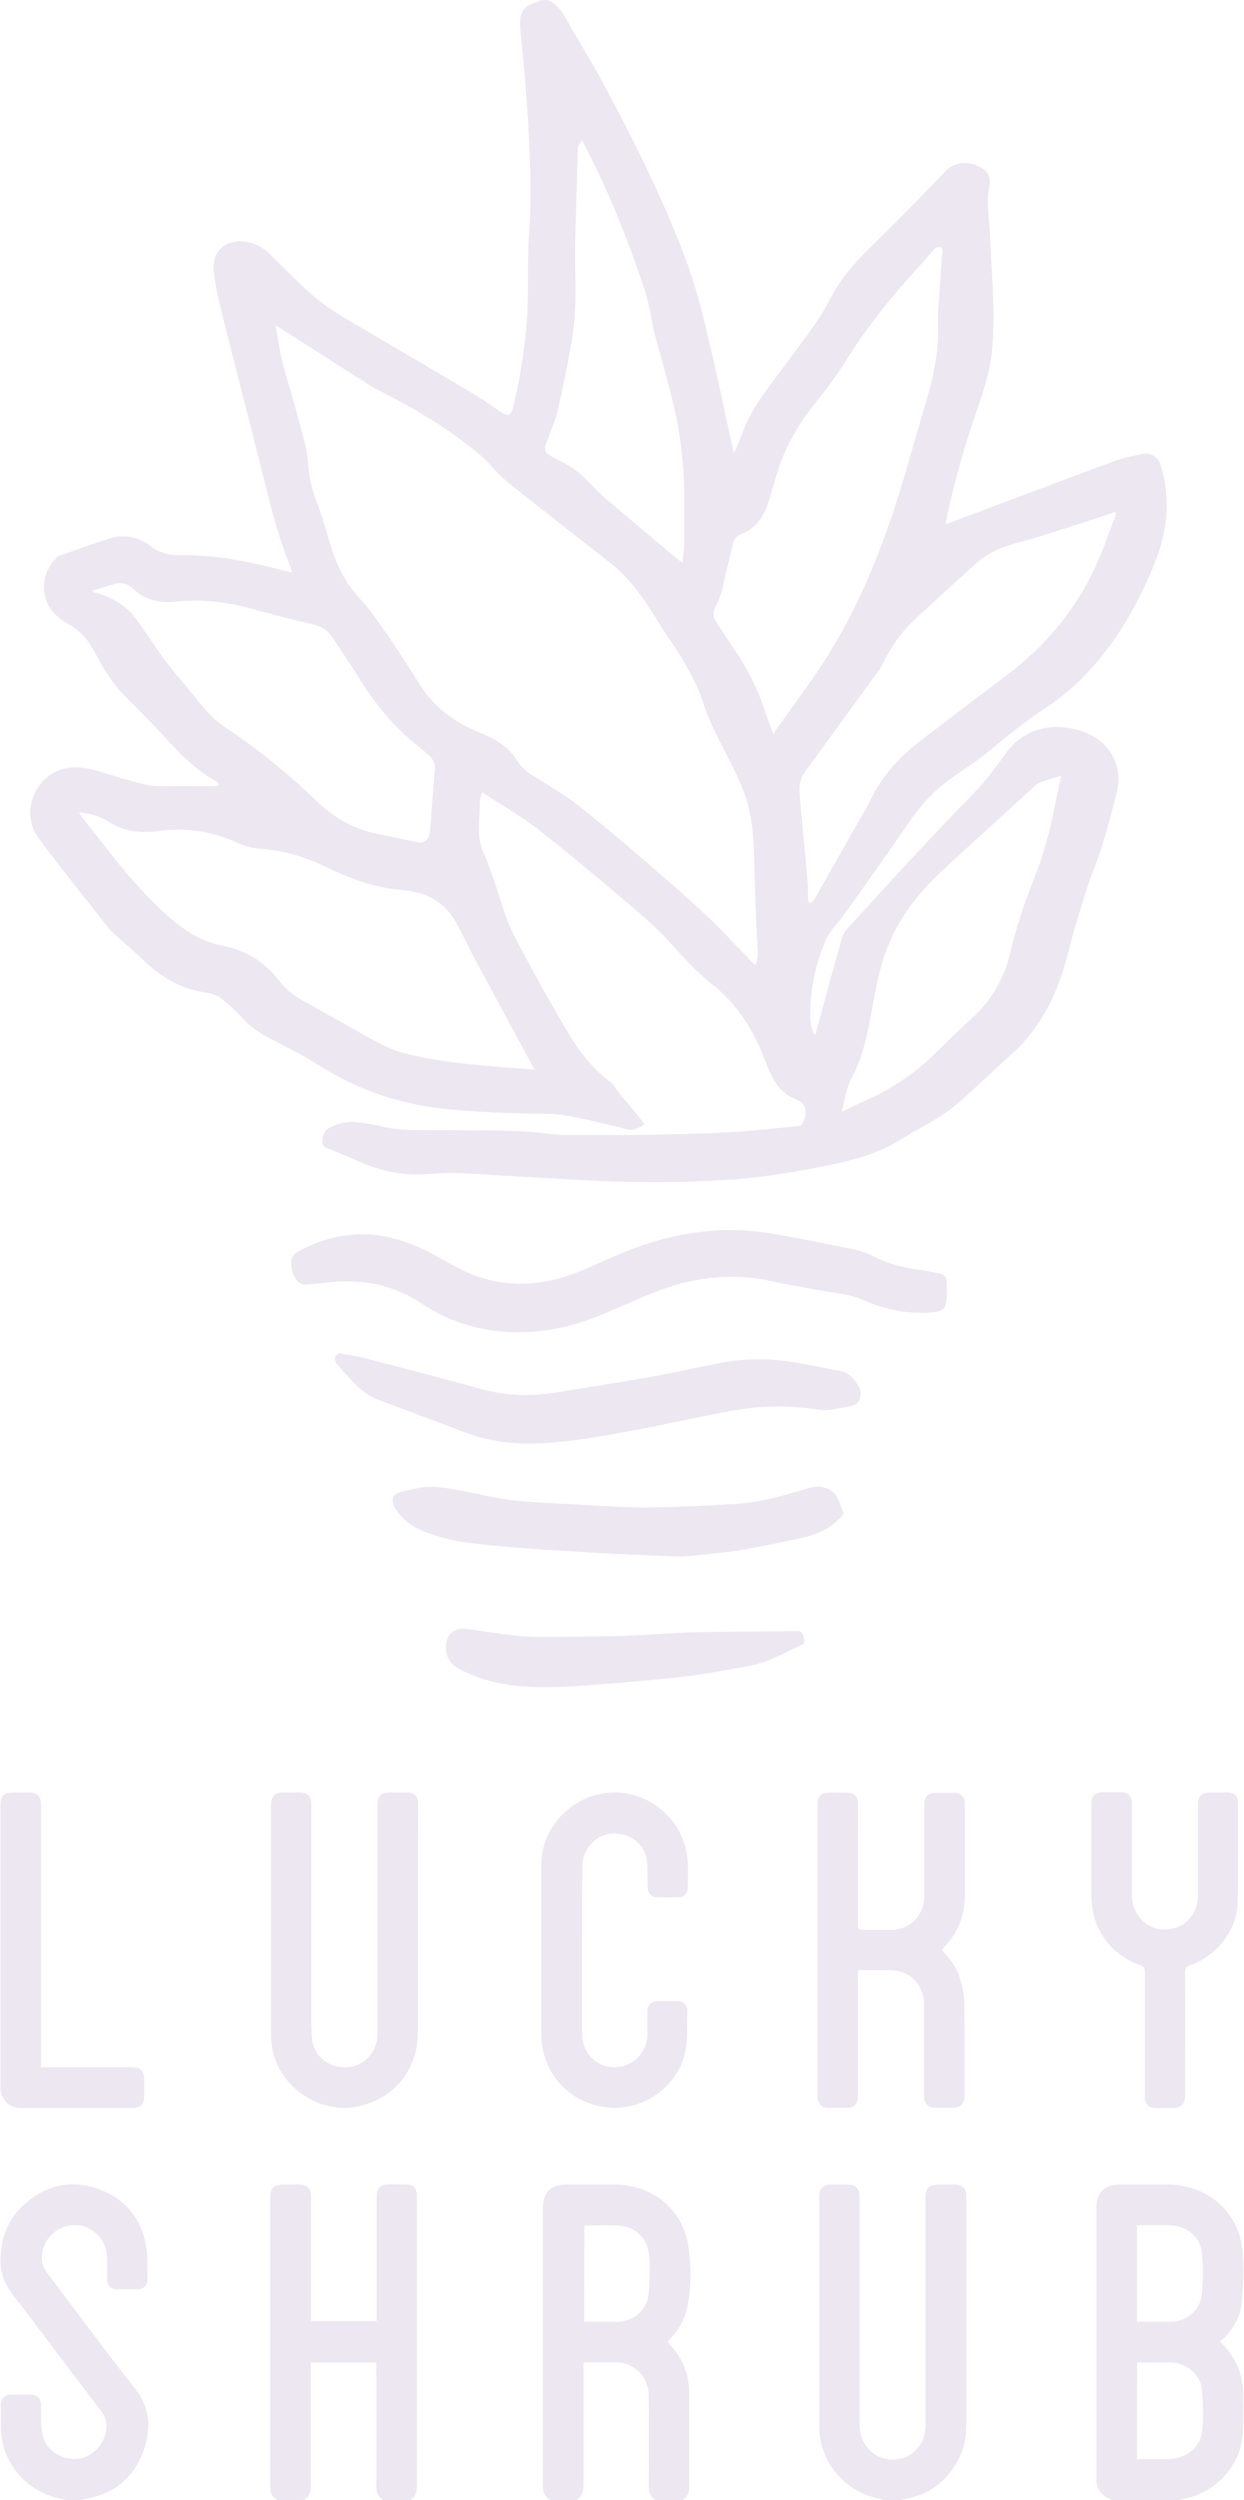 <?xml version="1.0" encoding="utf-8"?>
<!-- Generator: Adobe Illustrator 27.8.0, SVG Export Plug-In . SVG Version: 6.00 Build 0)  -->
<svg version="1.1" id="Layer_1" xmlns="http://www.w3.org/2000/svg" xmlns:xlink="http://www.w3.org/1999/xlink" x="0px" y="0px"
	 viewBox="0 0 472.7 950" style="enable-background:new 0 0 472.7 950;" xml:space="preserve">
<style type="text/css">
	.st0{fill:#ede7f1;}
	.st1{fill:transparent;}
</style>
<g>
	<path class="st1" d="M25,950c-8.3,0-16.7,0-25,0C0,633.3,0,316.7,0,0c68.2,0,136.4,0,204.7,0c-0.7,0.3-1.4,0.6-2.1,0.8
		c-2.9,0.9-4.8,2.8-5.1,5.9c-0.2,1.7-0.1,3.4,0.1,5.2c0.6,6.3,1.3,12.7,1.8,19.1c0.6,7.3,1.1,14.6,1.4,21.9
		c0.3,7.6,0.6,15.2,0.6,22.8c-0.1,6.8-0.8,13.5-0.9,20.3c-0.2,10.5,0.2,21-1,31.4c-1,9.1-2.5,18.1-4.7,27c-0.8,3.3-1.9,3.7-4.8,1.8
		c-2.9-1.9-5.7-4.1-8.7-5.9c-13.3-7.9-26.6-15.8-40-23.6c-8-4.7-16.3-9-23.2-15.2c-5.5-4.9-10.7-10.2-15.9-15.4
		c-2.6-2.6-5.7-4.1-9.4-4.6c-7.2-0.9-12.5,3.7-11.8,10.9c0.5,5.2,1.6,10.4,2.9,15.5c4.8,19.2,9.7,38.4,14.6,57.5
		c3.2,12.6,6,25.2,10.8,37.3c0.5,1.4,1,2.8,1.6,4.4c-0.7-0.1-1.2-0.1-1.5-0.2c-13.4-3.6-26.9-6.6-41-6.3c-4.1,0.1-8.1-0.9-11.4-3.5
		c-4.5-3.6-9.7-4.6-15.1-3c-6.7,1.9-13.2,4.5-19.8,6.8c-0.3,0.1-0.6,0.3-0.8,0.5c-3.2,3.5-5.2,7.6-4.8,12.5c0.5,6,4,9.9,9.1,12.7
		c3.4,1.9,6.2,4.4,8.3,7.7c1.1,1.7,2.2,3.5,3.1,5.3c3,5.9,6.8,11.2,11.5,15.8c3.5,3.4,7,6.9,10.3,10.4c7.2,7.6,13.9,15.8,23.4,20.8
		c0.4,0.2,0.5,0.8,0.8,1.2c-0.5,0.2-0.9,0.5-1.4,0.5c-6.3,0-12.7,0.1-19,0c-2.7,0-5.4,0-7.9-0.6c-5.6-1.4-11.1-3.1-16.6-4.8
		c-4.3-1.3-8.6-2.3-13.1-1.4c-12,2.4-17.8,17-10.4,26.8c8.7,11.5,17.6,22.7,26.5,34c1.1,1.4,2.6,2.6,3.9,3.8c2.6,2.3,5.3,4.5,7.8,7
		c6.9,7,14.8,12.2,24.8,13.6c2.5,0.4,4.8,1,6.7,2.6c2.4,2,4.8,4,6.8,6.3c2.9,3.3,6.1,5.9,10,7.9c6.7,3.6,13.6,6.9,20,11
		c15,9.6,31.3,15,49,16.6c12.2,1.1,24.3,1.7,36.6,1.7c3.8,0,7.5,0.4,11.2,1.2c6.7,1.4,13.4,3,20.1,4.7c2.5,0.6,4.3-0.4,6.7-1.9
		c-1.3-1.7-2.5-3.3-3.7-4.8c-1.9-2.3-3.9-4.5-5.8-6.9c-1.1-1.4-1.9-3.1-3.2-4.1c-6.4-4.9-11.5-11-15.6-17.8
		c-6.1-10.2-11.8-20.6-17.5-31c-2.9-5.4-5.8-10.9-7.7-16.7c-2.3-7.2-4.5-14.5-7.5-21.5c-0.9-2.1-1.7-4.5-1.8-6.9
		c-0.2-4.4,0.1-8.9,0.3-13.3c0-1,0.4-2,0.7-3.1c0.4,0.2,0.6,0.3,0.8,0.4c6.8,4.5,14,8.5,20.4,13.5c11.7,9.1,23.1,18.8,34.5,28.4
		c5.4,4.5,10.8,9.1,15.5,14.4c5.1,5.7,10.2,11.3,16.2,16.1c9.4,7.5,15.8,17.3,20,28.6c0.5,1.4,1.1,2.8,1.7,4.1
		c2.1,4.8,4.7,8.9,10,11c4.1,1.6,4.8,4.5,3.1,8.6c-0.4,1.1-1,1.6-2.1,1.7c-8.6,0.8-17.1,1.9-25.7,2.3c-10.8,0.6-21.5,0.8-32.3,1
		c-9.8,0.2-19.5,0.1-29.3,0.1c-1.4,0-2.9-0.1-4.3-0.2c-5.6-0.5-11.3-1.3-16.9-1.4c-12.2-0.3-24.4-0.2-36.7-0.3
		c-4.2,0-8.4-0.3-12.5-1.3c-3-0.7-6-1.2-9-1.6c-4.1-0.5-8,0.2-11.6,2.2c-2.1,1.2-2.5,3.1-2.4,5.3c0,2,1.7,2.1,2.9,2.7
		c3.1,1.3,6.3,2.5,9.3,3.9c8.3,3.9,17,6.1,26.2,5.6c4-0.2,8.1-0.7,12.1-0.5c7,0.2,14.1,0.9,21.1,1.2c15.1,0.8,30.2,1.8,45.4,2.2
		c11.8,0.3,23.5-0.1,35.3-0.7c12.7-0.7,25.4-2.7,37.9-5.2c10.2-2.1,20.3-4.5,29.2-10c3.5-2.2,7-4.2,10.7-6.2
		c5.2-2.8,10-6.2,14.3-10.3c6.1-5.6,12.2-11.2,18.2-16.8c0.8-0.7,1.5-1.5,2.3-2.2c8.2-8.6,13.5-18.8,16.9-30
		c1.7-5.6,2.9-11.3,4.6-16.8c2.3-7.5,4.5-15.1,7.4-22.4c3.5-8.8,5.5-18,8-27.1c2.5-9.3-1.9-18.8-10.8-22.6c-1.1-0.5-2.3-0.9-3.4-1.3
		c-10.1-2.9-20.9-1.1-28.1,9c-1.2,1.6-2.3,3.3-3.5,4.8c-2.2,2.7-4.2,5.6-6.6,8.1c-6,6.4-12.2,12.5-18.2,19
		c-10.6,11.4-21.1,22.8-31.6,34.3c-1,1.1-1.8,2.4-2.2,3.8c-2.4,8.4-4.7,16.9-7,25.3c-1,3.8-2.1,7.5-3.2,11.6c-1.5-2.4-1.8-4.7-1.8-7
		c-0.2-10.1,1.9-19.7,5.8-29c1.4-3.5,4.2-6,6.3-8.9c8.9-12.3,17.6-24.7,26.2-37.1c4.8-6.9,10.7-12.7,17.7-17.4
		c4.8-3.2,9.4-6.5,13.8-10.1c6.4-5.3,12.8-10.5,19.8-15c5.8-3.7,10.9-8.2,15.6-13.2c10.9-11.5,18.7-25,24.8-39.6
		c3.9-9.4,6.2-19.1,5.2-29.3c-0.3-3.3-1-6.7-2-9.9c-1.1-3.6-3.7-5-7.4-4.3c-3.6,0.7-7.3,1.5-10.8,2.8c-19.2,7.1-38.4,14.4-57.6,21.7
		c-1.9,0.7-3.8,1.4-5.9,2.2c0.1-0.7,0.1-1,0.2-1.4c2.9-14.9,7.3-29.3,12.2-43.7c2.5-7.3,4.8-14.7,5.3-22.4
		c0.4-5.8,0.5-11.6,0.3-17.5c-0.2-8.8-0.9-17.5-1.3-26.3c-0.2-5.6-1.4-11.1-0.2-16.8c0.6-2.5,0.1-5.2-2.3-6.9
		c-4.5-3-10.3-3.5-14.8,1.3c-7.4,7.8-15,15.5-22.6,23.1c-6.1,6.1-12.5,11.9-17.3,19.1c-2.9,4.3-5,9.2-7.9,13.5
		c-5,7.3-10.3,14.3-15.6,21.4c-4.9,6.6-10,13.1-12.9,20.9c-0.9,2.4-1.9,4.7-2.8,7.1c-0.2,0.4-0.4,0.8-0.8,1.4
		c-0.2-0.5-0.2-0.6-0.3-0.8c-2.8-12.7-5.4-25.5-8.4-38.2c-2.6-11.1-5.2-22.2-9.1-33c-8.3-22.5-18.8-43.9-30.1-65
		c-5.1-9.6-10.8-18.8-16.2-28.2c-1.7-3-3.5-5.6-6.9-6.8c88.2,0,176.4,0,264.7,0c0,316.7,0,633.3,0,950c-8.3,0-16.7,0-25,0
		c0.3-0.1,0.7-0.3,1.1-0.4c11.8-1.7,21.7-11.4,23.2-23.2c0.7-5.5,0.4-11.2,0.4-16.8c0-7.4-2.7-13.8-7.9-19c-0.2-0.2-0.4-0.5-0.9-1.1
		c0.5-0.3,1.1-0.6,1.5-1.1c3.7-3.8,6.3-8.3,6.7-13.5c0.6-6.7,1-13.5,0.3-20.1c-1.6-14.7-13.5-24.8-28.3-24.8c-6.1,0-12.2,0-18.3,0
		c-5.9,0-8.9,3-8.9,8.9c0,26.6,0,53.2,0,79.8c0,7.7,0,15.3,0,23c0,4,1.9,6.6,5.6,7.9c0.2,0.1,0.4,0.2,0.5,0.3c-26.8,0-53.6,0-80.3,0
		c0.3-0.1,0.6-0.3,0.9-0.3c10.8-1.8,18.1-7.9,22.2-17.9c1.9-4.6,1.8-9.5,1.8-14.4c0-27.5,0-55,0-82.5c0-3.3-1.4-4.7-4.8-4.8
		c-1.8,0-3.7,0-5.5,0c-3.9,0-5.2,1.2-5.2,5.2c0,28.3,0,56.7,0,85c0,0.9,0,1.8-0.1,2.7c-0.5,8.2-8.7,13.7-16.5,10.9
		c-5.4-1.9-8.5-6.6-8.5-13c0-28.8,0-57.5,0-86.3c0-3.1-1.4-4.5-4.5-4.5c-2.1,0-4.2,0-6.3,0c-3,0-4.5,1.5-4.5,4.5
		c0,29.2,0,58.4,0,87.6c0,12.6,8.7,23.7,21,26.8c1.3,0.3,2.7,0.7,4,1c-25.7,0-51.3,0-77,0c1.6-1,2.7-2.2,2.7-4.4
		c-0.1-12,0-24.1,0-36.2c0-6.7-2.3-12.6-6.6-17.7c-0.5-0.6-1.1-1.2-1.7-1.9c3.9-3.9,6.6-8.5,7.7-13.8c1.4-7.2,1.3-14.6,0.4-21.7
		c-1.8-14.5-13.5-24.2-28.2-24.2c-6,0-12.1,0-18.2,0c-6,0-9,3-9,9c0,35.2,0,70.3,0,105.5c0,2.5,0.7,4.3,3,5.4c-17.9,0-35.8,0-53.7,0
		c2.2-1.1,2.7-3,2.7-5.4c0-29.2,0-58.3,0-87.5c0-7.5,0-15.1,0-22.7c0-3-1.4-4.4-4.4-4.4c-2.1,0-4.2,0-6.3,0c-3.1,0-4.6,1.5-4.6,4.6
		c0,15,0,30.1,0,45.2c0,0.7,0,1.4,0,2.2c-8.4,0-16.5,0-24.9,0c0-0.9,0-1.6,0-2.3c0-14.9,0-29.9,0-44.8c0-3.5-1.4-4.8-4.9-4.8
		c-1.9,0-3.8,0-5.7,0c-3.6,0-4.9,1.3-4.9,4.9c0,36.7,0,73.3,0,110c0,2.4,0.7,4.1,3,5c-24.9,0-49.8,0-74.7,0c0.3-0.1,0.6-0.3,0.9-0.3
		c11.4-2,19.2-8.5,22.7-19.5c2.5-7.9,2.1-15.3-3.5-22.4c-11.5-14.5-22.4-29.5-33.6-44.2c-1.5-1.9-2-3.8-1.9-6.1
		c0.4-6.6,5.8-11.9,12.4-11.9c6.5,0,12,5.1,12.3,11.7c0.2,2.9,0,5.8,0.1,8.7c0,2.6,1.5,4,4,4c2.4,0,4.9,0,7.3,0c2.4,0,4-1.4,4-3.7
		c0-3.8,0.2-7.6-0.3-11.3c-1.3-11-7.3-18.8-17.7-22.9c-10.3-4-19.9-2.1-28.2,5.1c-6.2,5.4-9.1,12.4-9.5,20.7
		c-0.2,5.4,1.4,9.8,4.7,14.1c11.3,14.7,22.3,29.5,33.5,44.2c1.6,2.1,2.2,4.2,2,6.7c-0.5,6-5.3,11.1-11.2,11.5
		c-6.5,0.4-12.3-3.7-13.2-9.9c-0.5-3.5-0.3-7.1-0.4-10.6c-0.1-2.4-1.5-3.8-3.9-3.9c-2.5,0-5,0-7.5,0c-2.5,0-3.9,1.5-3.9,4
		c0,2.7,0,5.4,0,8.2c0,13.2,9.2,24.4,22.2,27.2C23.3,949.5,24.2,949.8,25,950z M138.3,469c-9.8,0-17.9,2.5-25.4,6.9
		c-0.8,0.5-1.6,1.5-1.8,2.4c-0.5,3.1,0.1,6.1,2.2,8.6c0.6,0.7,1.9,1.3,2.9,1.2c3.6-0.2,7.2-0.7,10.8-1c12-0.9,23.2,1.4,33.4,8.2
		c11.2,7.4,23.6,11,37.1,10.9c10.1-0.1,19.8-2.2,29.2-5.8c7.2-2.8,14.3-6.2,21.5-9.1c14.6-5.9,29.6-8,45.1-4.5
		c6.9,1.5,13.8,2.7,20.8,3.9c4.8,0.8,9.7,1.3,14.2,3.3c8.5,3.8,17.3,5.5,26.6,4.6c3.1-0.3,4.5-1,4.9-4.1c0.4-2.5,0.2-5.2,0.1-7.8
		c-0.1-1.5-1-2.5-2.6-2.8c-2.1-0.4-4.2-1-6.3-1.2c-6.5-0.8-12.7-2.3-18.6-5.2c-2.4-1.2-5-2.2-7.6-2.7c-10-2.1-20.1-4.1-30.2-5.9
		c-8.4-1.5-16.9-1.9-25.4-1.1c-11.7,1.1-23,4.2-33.8,8.8c-5.9,2.5-11.6,5.3-17.6,7.5c-11.2,4.1-22.6,4.9-34.1,1.6
		c-5.9-1.7-11.1-4.7-16.3-7.7C157.9,472.7,148.1,469.1,138.3,469z M357.8,740.9c5.5-5.5,8.5-12,8.6-19.6c0.2-12,0.1-24,0-36
		c0-2.7-1.6-4.2-4.3-4.2c-2.1,0-4.1,0-6.2,0c-3.6,0-4.9,1.3-4.9,4.9c0,11.5,0,23.1,0,34.7c0,7-5.5,12.5-12.5,12.5
		c-3.6,0-7.1-0.1-10.7,0c-1.6,0-2-0.4-2-2c0.1-10.8,0-21.5,0-32.3c0-4.6,0-9.2,0-13.8c0-2.4-1.4-3.9-3.8-4c-2.6-0.1-5.2-0.1-7.8,0
		c-2.2,0.1-3.5,1.5-3.7,3.7c0,0.6,0,1.2,0,1.8c0,36.3,0,72.5,0,108.8c0,0.6,0,1.2,0,1.8c0.2,2.1,1.7,3.6,3.8,3.6c2.6,0,5.1,0,7.7,0
		c2.1,0,3.6-1.5,3.8-3.6c0.1-0.7,0-1.3,0-2c0-14.8,0-29.7,0-44.5c0-0.7,0.1-1.4,0.1-2.2c4.1,0,8,0,11.9,0c7.8,0,13.1,5.4,13.1,13.1
		c0,11.6,0,23.2,0,34.8c0,2.9,1.5,4.4,4.4,4.4c2.1,0,4.1,0,6.2,0c3.5,0,4.8-1.4,4.8-4.8c0-11.7,0.1-23.4-0.1-35.2
		c-0.1-3.2-0.8-6.4-1.7-9.4C363.5,747.4,360.9,744,357.8,740.9z M158.8,729.6c0-14.7,0-29.4,0-44.2c0-3-1.4-4.4-4.4-4.4
		c-1.9,0-3.8,0-5.7,0c-4.2,0-5.4,1.2-5.4,5.3c0,28.9,0,57.9,0,86.8c0,6.3-5.1,11.9-11.3,12.3c-6.8,0.4-12.8-4.1-13.5-10.6
		c-0.5-5-0.3-10-0.3-15c0-24.7,0-49.4,0-74.2c0-3.3-1.3-4.6-4.7-4.6c-1.9,0-3.9,0-5.8,0c-3.5,0-4.8,1.4-4.8,4.8
		c0,28.9,0,57.8,0,86.6c0,1.6,0.1,3.2,0.3,4.8c2,15.2,17.8,26.3,32.8,23.1c13.6-2.9,22.7-14.1,22.7-28
		C158.8,758.2,158.8,743.9,158.8,729.6z M327,529.3c0.1-2.7-3.9-7.6-7.1-8.3c-6.6-1.3-13.1-2.8-19.8-3.7c-9-1.3-18-1.1-27,0.6
		c-8.3,1.6-16.5,3.6-24.8,5c-12.5,2.2-25.1,4.3-37.7,6.2c-9.2,1.4-18.3,1.2-27.4-1.3c-14.8-4-29.7-7.9-44.5-11.8
		c-3-0.8-6.2-1.2-9.3-1.8c-1.4-0.3-1.9,0.8-2.2,1.7c-0.2,0.6,0.1,1.5,0.5,2c1.7,2,3.5,3.9,5.2,5.9c3.1,3.5,6.6,6.4,11,8.1
		c10.6,4,21.3,7.9,31.9,12c8.6,3.3,17.4,4.7,26.6,4.5c12.6-0.2,24.9-2.5,37.2-4.8c12.5-2.3,24.9-5.2,37.5-7.5
		c10.1-1.9,20.3-2.3,30.5-1c2.1,0.3,4.3,0.8,6.4,0.6c3-0.2,5.9-0.9,8.8-1.5C326,533.7,326.9,532.5,327,529.3z M221.2,741.1
		c0-10.8,0-21.7,0-32.5c0-6.2,5.1-11.6,11.2-12c6.7-0.5,12.6,4,13.3,10.3c0.4,3.3,0.2,6.8,0.3,10.1c0.1,2.3,1.4,3.8,3.5,3.8
		c2.8,0.1,5.6,0.1,8.3,0c1.8,0,3.4-1.5,3.4-3.2c0.1-3.9,0.3-7.8-0.1-11.7c-1.7-16.2-16.6-26.5-31-24.7
		c-13.6,1.7-24.5,13.5-24.5,27.2c0,21.4,0,42.8,0,64.2c0,14.6,10,26,24.4,28c13.8,1.9,27.7-7.6,30.3-21.2c1-4.9,0.6-10.2,0.8-15.2
		c0.1-2.4-1.4-3.8-3.8-3.9c-2.4,0-4.9,0-7.3,0c-2.7,0-4.1,1.3-4.1,4.1c0,2.8,0,5.5,0,8.3c0,7.2-5.5,12.7-12.6,12.7
		c-6.9,0-12.2-5.5-12.2-12.7C221.2,762.2,221.2,751.7,221.2,741.1z M255.6,591.4c0,0,0-0.1,0-0.2c1.7,0,3.3,0.1,5,0
		c7-0.7,14-1.2,21-2.4c8.3-1.4,16.6-3,24.7-5c5.2-1.2,9.8-3.8,13.6-7.7c0.4-0.4,0.8-1.2,0.7-1.6c-0.6-1.9-1.4-3.9-2.3-5.7
		c-1-2-2.8-3.2-5-3.8c-2.7-0.7-5.2,0.1-7.7,0.8c-8.2,2.4-16.5,4.9-25.1,5.4c-11.7,0.7-23.5,1.3-35.2,1.4c-9.7,0-19.4-0.8-29.1-1.3
		c-7.2-0.4-14.5-0.6-21.7-1.5c-6.6-0.8-13.2-2.6-19.7-3.7c-3.8-0.7-7.7-1.3-11.5-1.3c-3.4,0-6.8,1-10.1,1.7
		c-3.7,0.8-4.8,3.2-2.8,6.5c3.1,5.1,8,7.8,13.5,9.7c8.5,2.9,17.5,3.7,26.3,4.6c11.9,1.1,23.8,1.8,35.7,2.5
		C235.7,590.6,245.7,591,255.6,591.4z M435,772.9c0,7.8,0,15.7,0,23.5c0,3.1,1.4,4.5,4.4,4.5c2,0,4,0,6,0c3.4,0,4.9-1.4,4.9-4.8
		c0-15.5,0-31.1,0-46.7c0-1.5,0.4-2.2,1.9-2.7c10.4-3.7,17.9-13.5,18.1-24.1c0.3-12.7,0.1-25.3,0.1-38c0-2.2-1.5-3.5-3.9-3.6
		c-2.2,0-4.3,0-6.5,0c-3.6,0-4.8,1.3-4.8,4.8c0,11.4,0,22.9,0,34.3c0,0.8,0,1.6-0.2,2.3c-1.3,7-6.8,11.2-13.8,10.6
		c-6.3-0.6-11.1-6.1-11.1-12.9c0-11.5,0-23.1,0-34.7c0-3-1.4-4.5-4.5-4.5c-2.1,0-4.1,0-6.2,0c-3.3,0-4.7,1.3-4.7,4.6
		c0,11.6,0,23.2,0,34.8c0,12.2,7.2,22.4,18.7,26.4c1.3,0.5,1.6,1.1,1.6,2.4C434.9,757.2,435,765,435,772.9z M15.6,785.5
		c0-1,0-1.8,0-2.6c0-32.4,0-64.9,0-97.3c0-3-1.5-4.5-4.5-4.5c-1.9,0-3.8,0-5.7,0c-4,0-5.2,1.1-5.2,5.1c0,35.3,0,70.6,0,106
		c0,0.5,0,1,0,1.5c0.2,4,3.4,7.3,7.4,7.3c14.3,0,28.7,0,43,0c2.6,0,4.1-1.6,4.2-4.2c0-2,0-4,0-6c0-4.1-1.2-5.3-5.2-5.3
		c-10.6,0-21.2,0-31.8,0C17.2,785.5,16.5,785.5,15.6,785.5z M169.4,626.3c0.2,3,1.4,6,5,7.9c4.9,2.5,10,4.4,15.5,5.5
		c10.5,2,21,1.6,31.5,0.9c12.5-0.9,25-1.9,37.4-3.3c8.7-1,17.3-2.6,25.9-4.2c7.2-1.3,13.5-5,20-8.1c1.3-0.6,1-1.7,0.7-2.7
		c-0.3-1.2-0.5-2.4-2.2-2.4c-12.8,0.1-25.5,0.1-38.3,0.4c-9.3,0.2-18.6,1.1-27.9,1.4c-11,0.3-22.1,0.5-33.1,0.4
		c-4.4,0-8.7-0.6-13.1-1.1c-4.7-0.5-9.3-1.4-14-2C172.4,618.4,169.3,621.2,169.4,626.3z"/>
	<path class="st0" d="M208,0c3.4,1.2,5.2,3.9,6.9,6.8C220.2,16.2,226,25.4,231,35c11.2,21.1,21.8,42.5,30.1,65
		c4,10.8,6.5,21.9,9.1,33c3,12.7,5.6,25.4,8.4,38.2c0,0.2,0.1,0.3,0.3,0.8c0.3-0.6,0.6-1,0.8-1.4c1-2.4,1.9-4.7,2.8-7.1
		c3-7.8,8-14.3,12.9-20.9c5.3-7.1,10.6-14.1,15.6-21.4c2.9-4.3,5-9.1,7.9-13.5c4.8-7.2,11.2-13.1,17.3-19.1
		c7.7-7.6,15.2-15.3,22.6-23.1c4.5-4.7,10.3-4.3,14.8-1.3c2.4,1.6,2.9,4.3,2.3,6.9c-1.2,5.6-0.1,11.2,0.2,16.8
		c0.4,8.8,1,17.5,1.3,26.3c0.2,5.8,0.1,11.6-0.3,17.5c-0.5,7.8-2.8,15.1-5.3,22.4c-4.9,14.3-9.3,28.8-12.2,43.7
		c-0.1,0.4-0.1,0.7-0.2,1.4c2.1-0.8,4-1.5,5.9-2.2c19.2-7.2,38.4-14.5,57.6-21.6c3.5-1.3,7.1-2.1,10.8-2.8c3.7-0.7,6.2,0.8,7.4,4.3
		c1,3.2,1.7,6.6,2,9.9c1,10.2-1.2,20-5.2,29.3c-6.1,14.5-13.9,28-24.8,39.6c-4.7,5-9.9,9.5-15.6,13.2c-7,4.5-13.4,9.7-19.8,15
		c-4.4,3.6-9.1,7-13.8,10.1c-7,4.7-12.9,10.4-17.7,17.4c-8.7,12.4-17.3,24.9-26.2,37.1c-2.1,2.9-4.8,5.4-6.3,8.9
		c-3.9,9.3-6,18.9-5.8,29c0.1,2.3,0.3,4.6,1.8,7c1.2-4.1,2.2-7.9,3.2-11.6c2.3-8.4,4.6-16.9,7-25.3c0.4-1.4,1.2-2.7,2.2-3.8
		c10.5-11.5,21-23,31.6-34.3c6-6.4,12.2-12.6,18.2-19c2.4-2.5,4.5-5.4,6.6-8.1c1.2-1.6,2.4-3.2,3.5-4.8c7.2-10.1,18-11.9,28.1-9
		c1.2,0.3,2.3,0.8,3.4,1.3c8.8,3.8,13.3,13.3,10.8,22.6c-2.5,9.1-4.5,18.3-8,27.1c-2.9,7.3-5.1,14.9-7.4,22.4
		c-1.7,5.6-2.9,11.3-4.6,16.8c-3.4,11.2-8.7,21.5-16.9,30c-0.7,0.8-1.5,1.5-2.3,2.2c-6.1,5.6-12.2,11.2-18.2,16.8
		c-4.3,4-9.1,7.4-14.3,10.3c-3.6,2-7.2,4-10.7,6.2c-9,5.6-19.1,8-29.2,10c-12.5,2.5-25.1,4.5-37.9,5.2c-11.7,0.7-23.5,1-35.3,0.7
		c-15.1-0.3-30.3-1.4-45.4-2.2c-7-0.4-14.1-1-21.1-1.2c-4-0.1-8.1,0.3-12.1,0.5c-9.3,0.5-17.9-1.7-26.2-5.6
		c-3.1-1.4-6.2-2.6-9.3-3.9c-1.3-0.5-2.9-0.7-2.9-2.7c0-2.1,0.4-4.1,2.4-5.3c3.6-2,7.5-2.8,11.6-2.2c3,0.4,6,0.9,9,1.6
		c4.1,1,8.3,1.3,12.5,1.3c12.2,0.1,24.4,0,36.7,0.3c5.7,0.1,11.3,0.9,16.9,1.4c1.4,0.1,2.9,0.2,4.3,0.2c9.8,0,19.6,0.1,29.3-0.1
		c10.8-0.2,21.5-0.4,32.3-1c8.6-0.5,17.1-1.5,25.7-2.3c1.2-0.1,1.7-0.6,2.1-1.7c1.6-4.2,0.9-7-3.1-8.6c-5.3-2.1-7.9-6.2-10-11
		c-0.6-1.4-1.2-2.8-1.7-4.1c-4.2-11.3-10.6-21.1-20-28.6c-6.1-4.8-11.1-10.4-16.2-16.1c-4.7-5.2-10.1-9.8-15.5-14.4
		c-11.4-9.6-22.7-19.2-34.5-28.4c-6.4-5-13.6-9-20.4-13.5c-0.2-0.1-0.4-0.2-0.8-0.4c-0.2,1.1-0.6,2.1-0.7,3.1
		c-0.2,4.4-0.5,8.9-0.3,13.3c0.1,2.3,0.9,4.7,1.8,6.9c3,7,5.2,14.2,7.5,21.5c1.8,5.8,4.8,11.3,7.7,16.7c5.6,10.5,11.4,20.8,17.5,31
		c4.1,6.8,9.2,12.9,15.6,17.8c1.3,1,2.1,2.8,3.2,4.1c1.9,2.3,3.9,4.6,5.8,6.9c1.2,1.5,2.4,3.1,3.7,4.8c-2.3,1.5-4.1,2.6-6.7,1.9
		c-6.7-1.7-13.3-3.3-20.1-4.7c-3.7-0.7-7.5-1.2-11.2-1.2c-12.2,0-24.4-0.6-36.6-1.7c-17.7-1.7-34-7.1-49-16.6
		c-6.4-4.1-13.2-7.4-20-11c-3.8-2-7.1-4.6-10-7.9c-2-2.3-4.5-4.3-6.8-6.3c-1.9-1.6-4.2-2.3-6.7-2.6c-9.9-1.5-17.8-6.7-24.8-13.6
		c-2.5-2.5-5.2-4.6-7.8-7c-1.3-1.2-2.8-2.4-3.9-3.8c-8.9-11.3-17.9-22.5-26.5-34c-7.4-9.8-1.7-24.4,10.4-26.8
		c4.5-0.9,8.8,0.1,13.1,1.4c5.5,1.7,11,3.4,16.6,4.8c2.5,0.6,5.3,0.6,7.9,0.6c6.3,0.1,12.7,0,19,0c0.5,0,0.9-0.4,1.4-0.5
		c-0.3-0.4-0.4-1-0.8-1.2c-9.5-5-16.2-13.1-23.4-20.8c-3.4-3.5-6.8-7-10.3-10.4c-4.7-4.6-8.5-10-11.5-15.8c-1-1.8-2-3.6-3.1-5.3
		c-2.1-3.3-4.9-5.8-8.3-7.7c-5-2.8-8.5-6.7-9.1-12.7c-0.4-4.9,1.6-9,4.8-12.5c0.2-0.2,0.5-0.4,0.8-0.5c6.6-2.3,13.1-4.8,19.8-6.8
		c5.4-1.6,10.5-0.5,15.1,3c3.3,2.6,7.3,3.6,11.4,3.5c14-0.3,27.5,2.7,41,6.3c0.4,0.1,0.8,0.1,1.5,0.2c-0.6-1.6-1.1-3-1.6-4.4
		c-4.8-12.1-7.6-24.8-10.8-37.4c-4.9-19.2-9.8-38.3-14.6-57.5c-1.3-5.1-2.4-10.3-2.9-15.5c-0.7-7.2,4.6-11.8,11.8-10.9
		c3.7,0.5,6.7,2,9.4,4.6c5.2,5.2,10.4,10.5,15.9,15.4c7,6.2,15.3,10.5,23.2,15.2c13.3,7.9,26.7,15.7,40,23.6c3,1.8,5.8,4,8.7,5.9
		c2.9,1.9,3.9,1.5,4.8-1.8c2.2-8.9,3.6-17.9,4.7-27c1.2-10.5,0.8-21,1-31.4c0.1-6.8,0.9-13.5,0.9-20.3c0.1-7.6-0.2-15.2-0.6-22.8
		c-0.3-7.3-0.8-14.6-1.4-21.9c-0.5-6.4-1.2-12.7-1.8-19c-0.2-1.7-0.2-3.4-0.1-5.2c0.3-3.1,2.2-5,5.1-5.9c0.7-0.2,1.4-0.5,2.1-0.8
		C205.8,0,206.9,0,208,0z M286.6,366.5c0.2,0,0.4,0,0.6,0c0.3-1.1,0.8-2.3,0.8-3.4c0-2.3-0.3-4.5-0.4-6.8
		c-0.3-8.4-0.7-16.9-0.9-25.3c-0.2-7.5-0.3-15-1.8-22.4c-1.7-8-5.4-15.2-9.1-22.4c-3.3-6.4-6.6-12.7-8.8-19.7
		c-1.6-5.1-4.2-9.9-6.8-14.5c-3.1-5.4-6.8-10.4-10.1-15.7c-5.1-8.3-10.4-16.3-18.2-22.4c-12.4-9.7-24.8-19.4-37.2-29.2
		c-2.2-1.7-4.2-3.6-6.1-5.6c-2-1.9-3.6-4.1-5.7-5.8c-11.1-9.5-23.5-17-36.5-23.7c-2.4-1.2-4.8-2.4-7-3.9
		c-10.9-6.9-21.8-13.9-32.7-20.9c-0.5-0.3-1-0.6-2-1.2c0.9,4.8,1.4,9.1,2.5,13.4c2.1,8.2,4.7,16.3,6.8,24.5c1.2,4.5,2.7,9.1,3,13.8
		c0.3,5.2,1.3,10.1,3.2,15c2.3,6.1,4,12.4,6,18.7c2.3,7.1,5.8,13.5,11,19c2.5,2.6,4.6,5.5,6.7,8.5c3,4.1,5.8,8.4,8.6,12.6
		c0.9,1.4,1.8,2.8,2.7,4.2c2.4,3.6,4.5,7.4,7.2,10.8c5.3,6.8,12.4,11.3,20.4,14.5c5.6,2.2,10.5,5.3,13.8,10.5c1.3,2.1,3,3.7,5,5
		c6.1,4,12.6,7.6,18.3,12.1c9.5,7.5,18.7,15.3,27.9,23.3c10.2,8.9,20.6,17.6,29.8,27.6C280.6,360.1,283.6,363.3,286.6,366.5z
		 M30,308.7c0.4,0.7,0.7,1.2,1.1,1.7c4.1,5.2,8.2,10.5,12.3,15.7c6.2,7.7,12.7,15.1,20.1,21.7c6.1,5.4,12.6,9.9,20.8,11.5
		c8.9,1.7,16.3,6.1,21.9,13.5c2.4,3.2,5.6,5.6,9.2,7.6c8.1,4.5,16.3,9.1,24.4,13.7c4.7,2.6,9.3,5,14.6,6.3
		c14.2,3.5,28.7,4.5,43.2,5.6c1.7,0.1,3.4,0.3,5.4,0.4c-0.4-0.9-0.7-1.5-1-2c-7.3-13.6-14.7-27.2-22-40.8c-2.2-4.2-4.2-8.6-6.5-12.7
		c-3.3-6-8.3-10.2-15-11.8c-3-0.7-6.1-0.9-9.2-1.3c-8.6-1.2-16.7-4.1-24.4-7.9c-8.3-4.1-17-6.8-26.2-7.4c-2.8-0.2-5.5-0.9-8.1-2.1
		c-9.8-4.5-19.9-6.1-30.7-4.6c-6.7,0.9-13.3,0.1-19-3.8C37.4,309.9,34,309,30,308.7z M293.9,279.1c0.3-0.6,0.4-0.9,0.5-1.1
		c6.2-8.8,12.8-17.5,18.7-26.6c12-18.6,20.5-38.9,27.3-59.9c4.2-13.1,7.8-26.5,11.7-39.7c2.9-9.7,4.8-19.5,4.3-29.6
		c-0.2-3.5,0.3-7,0.5-10.5c0.4-5.4,0.8-10.7,1.2-16.1c0.1-0.9-0.2-1.6-1.1-1.7c-0.6,0-1.4,0.2-1.8,0.6c-1.9,2-3.6,4.1-5.4,6.1
		c-10.7,11.7-20.7,23.9-29,37.5c-3.2,5.2-7.1,10.1-10.9,14.9c-5.7,7.1-10.4,14.8-13.5,23.4c-1.7,4.8-2.9,9.9-4.5,14.8
		c-1.8,5.4-4.9,9.7-10.4,11.8c-1.6,0.6-2.5,1.7-2.9,3.3c-0.8,3.2-1.5,6.4-2.3,9.5c-1.3,4.8-1.7,9.9-4.2,14.3
		c-1.4,2.4-1.2,4.6,0.4,6.8c2,2.8,3.7,5.8,5.7,8.6c5.4,7.7,9.6,16,12.6,24.9C291.6,273.1,292.7,275.8,293.9,279.1z M35,224.4
		c0.4,0.5,0.5,0.6,0.6,0.6c0.4,0.1,0.8,0.3,1.3,0.4c5.4,1.5,10.2,4.2,13.8,8.5c2,2.5,3.8,5.2,5.6,7.8c2.4,3.4,4.6,7,7.1,10.2
		c3.7,4.7,7.7,9.2,11.4,13.9c3.2,4,6.5,7.7,10.8,10.6c12.3,8.1,23.7,17.4,34.3,27.6c6.6,6.4,13.9,10.8,22.9,12.7
		c5.2,1.1,10.4,2.2,15.6,3.3c2.7,0.6,4.7-1,5-3.8c0.6-7.9,1.1-15.7,1.8-23.6c0.2-2.2-0.4-3.9-2-5.3c-1.2-1.1-2.3-2.2-3.6-3.2
		c-9.6-7.4-17.2-16.7-23.5-27c-3.1-5-6.5-9.9-9.8-14.9c-1.5-2.4-3.5-4-6.4-4.7c-8.4-2-16.8-4.1-25.1-6.4c-9.2-2.5-18.6-3.5-28.2-2.5
		c-5.9,0.7-11.5-0.6-16-4.9c-1.7-1.6-4-2.4-6.3-2C41.3,222.5,38.3,223.5,35,224.4z M424.2,195c-0.2-0.1-0.4-0.3-0.6-0.4
		c-3.5,1.2-7,2.4-10.5,3.5c-9,2.8-17.9,5.9-27,8.3c-5.6,1.5-10.7,3.7-15,7.5c-7.7,6.9-15.3,13.9-22.9,20.9c-5,4.6-9.1,10-12.1,16.2
		c-0.9,1.8-2,3.6-3.2,5.2c-8.9,12.2-17.8,24.4-26.7,36.6c-1.6,2.2-2.5,4.7-2.4,7.5c0.1,2.3,0.3,4.5,0.5,6.8
		c0.9,9.4,1.8,18.8,2.6,28.2c0.2,2.1,0,4.2,0.1,6.3c0,0.6,0.4,1.1,0.7,1.7c0.4-0.3,1-0.6,1.3-1c1-1.5,1.9-3.1,2.8-4.7
		c4.8-8.5,9.7-17.1,14.5-25.6c1.4-2.4,2.9-4.7,4.1-7.2c4.2-9.1,10.5-16.4,18.3-22.5c11.1-8.5,22.2-17,33.4-25.4
		c15.4-11.5,27.3-25.9,35-43.5C419.8,207.3,421.9,201.1,424.2,195z M259.4,213.7c0.2-3.1,0.6-5.8,0.6-8.5c0.1-5,0-10.1,0-15.2
		c0.1-13.8-1.7-27.4-5.2-40.8c-1.9-7.4-4.1-14.9-6-22.3c-1.4-5.5-2-11.3-3.8-16.6c-5.6-16.8-12-33.4-19.9-49.3
		c-1.2-2.4-2.5-4.9-3.7-7.4c-0.2,0-0.4-0.1-0.5-0.1c-0.4,0.8-1.2,1.6-1.3,2.4c-0.4,11.8-0.7,23.6-1,35.4
		c-0.3,12.2,0.9,24.5-1.1,36.6c-1.5,9.3-3.4,18.6-5.5,27.8c-1,4.5-3.1,8.8-4.6,13.2c-0.7,1.9-0.2,3.1,1.6,4.2
		c1.3,0.8,2.7,1.5,4.1,2.2c3.8,1.9,7.3,4.3,10.2,7.4c1.8,1.9,3.6,3.9,5.6,5.7c9.7,8.2,19.4,16.4,29.2,24.6
		C258.4,213.1,258.7,213.3,259.4,213.7z M403.2,294.8c-2.7,0.8-4.9,1.4-7.1,2.2c-1,0.3-1.9,0.8-2.7,1.5
		c-11.6,10.6-23.2,21.1-34.8,31.8c-10.8,9.9-19.3,21.4-23.4,35.6c-2.1,7-3.2,14.4-4.6,21.6c-1.5,7.6-3.2,15.1-6.9,22
		c-2.2,4-2.7,8.4-3.8,13c2.8-1.4,5.3-2.7,7.8-3.8c10.1-4.4,19.3-10.2,27.2-18c4.7-4.6,9.4-9.3,14.3-13.7
		c7.7-6.9,12.5-15.5,14.8-25.5c2.2-9.5,5.3-18.6,8.9-27.6c2.8-7,5-14.2,6.6-21.6C400.8,306.5,401.9,300.9,403.2,294.8z"/>
	<path class="st0" d="M422.7,950c-0.2-0.1-0.3-0.3-0.5-0.3c-3.7-1.3-5.6-3.9-5.6-7.9c0-7.7,0-15.3,0-23c0-26.6,0-53.2,0-79.8
		c0-5.9,3-8.9,8.9-8.9c6.1,0,12.2,0,18.3,0c14.8,0,26.8,10.1,28.3,24.8c0.7,6.6,0.3,13.4-0.3,20.1c-0.4,5.2-3.1,9.7-6.7,13.5
		c-0.4,0.4-1,0.7-1.5,1.1c0.5,0.6,0.6,0.9,0.9,1.1c5.2,5.3,7.8,11.6,7.9,19c0,5.6,0.2,11.2-0.4,16.8c-1.4,11.8-11.4,21.4-23.2,23.2
		c-0.4,0-0.7,0.2-1.1,0.4C439.3,950,431,950,422.7,950z M432,934.4c3.9,0,7.7,0,11.5,0c0.9,0,1.8,0,2.7-0.2c5.9-1,10.2-5,10.7-11
		c0.4-5.1,0.3-10.2-0.2-15.3c-0.6-5.7-5.9-10.1-11.6-10.2c-2.9-0.1-5.8,0-8.7,0c-1.4,0-2.8,0-4.3,0C432,909.9,432,922,432,934.4z
		 M432,882.2c4.4,0,8.6,0,12.8,0c5.8,0,11.2-4.3,11.8-10c0.6-5.1,0.6-10.3,0.2-15.5c-0.6-6.8-5.8-11.1-12.7-11.2
		c-3.6,0-7.2,0-10.8,0c-0.4,0-0.8,0.1-1.3,0.2C432,857.8,432,869.9,432,882.2z"/>
	<path class="st0" d="M209.3,950c-2.3-1.1-3-2.9-3-5.4c0-35.2,0-70.3,0-105.5c0-6.1,2.9-9,9-9c6,0,12.1,0,18.2,0
		c14.7,0,26.4,9.7,28.2,24.2c0.9,7.2,1,14.5-0.4,21.7c-1,5.4-3.7,9.9-7.7,13.8c0.6,0.7,1.2,1.3,1.7,1.9c4.4,5.1,6.6,11,6.6,17.7
		c0,12,0,24.1,0,36.2c0,2.2-1.1,3.4-2.7,4.4c-3.3,0-6.7,0-10,0c-2.2-1.2-2.7-3.1-2.7-5.6c0.1-11.3,0.1-22.7,0-34
		c0-7.3-5.4-12.7-12.7-12.8c-3.6,0-7.2,0-10.8,0c-0.4,0-0.8,0.1-1.3,0.2c0,0.8,0,1.6,0,2.3c0,14.8,0,29.5,0,44.3
		c0,2.5-0.7,4.4-2.9,5.7C215.8,950,212.6,950,209.3,950z M222,882.2c4.3,0,8.3,0,12.4,0c6.1,0,11.4-4.2,12-10.3
		c0.5-5.1,0.7-10.3,0.2-15.4c-0.7-6.6-5.8-10.8-12.5-10.9c-3.6-0.1-7.2,0-10.8,0c-0.4,0-0.7,0.1-1.2,0.1
		C222,857.8,222,869.9,222,882.2z"/>
	<path class="st0" d="M105.7,950c-2.3-0.9-3-2.6-3-5c0-36.7,0-73.3,0-110c0-3.6,1.3-4.9,4.9-4.9c1.9,0,3.8,0,5.7,0
		c3.5,0,4.9,1.4,4.9,4.8c0,14.9,0,29.9,0,44.8c0,0.7,0,1.4,0,2.3c8.3,0,16.5,0,24.9,0c0-0.8,0-1.5,0-2.2c0-15,0-30.1,0-45.2
		c0-3.1,1.5-4.6,4.6-4.6c2.1,0,4.2,0,6.3,0c3,0,4.4,1.4,4.4,4.4c0,7.5,0,15.1,0,22.7c0,29.2,0,58.3,0,87.5c0,2.4-0.5,4.2-2.7,5.4
		c-3.3,0-6.7,0-10,0c-2.1-1.2-2.7-3-2.7-5.4c0.1-14.9,0-29.9,0-44.8c0-0.7,0-1.4,0-2.1c-8.4,0-16.5,0-24.9,0c0,0.8,0,1.5,0,2.2
		c0,15,0,30,0,45c0,2.3-0.7,4.1-2.9,5.1C112.1,950,108.9,950,105.7,950z"/>
	<path class="st0" d="M336.3,950c-1.3-0.3-2.7-0.6-4-1c-12.3-3.2-20.9-14.2-21-26.8c0-29.2,0-58.4,0-87.6c0-3,1.5-4.5,4.5-4.5
		c2.1,0,4.2,0,6.3,0c3.1,0,4.4,1.4,4.5,4.5c0,28.8,0,57.5,0,86.3c0,6.3,3.1,11.1,8.5,13c7.8,2.7,16-2.7,16.5-10.9
		c0.1-0.9,0.1-1.8,0.1-2.7c0-28.3,0-56.7,0-85c0-4,1.2-5.2,5.2-5.2c1.8,0,3.7,0,5.5,0c3.4,0,4.8,1.4,4.8,4.8c0,27.5,0,55,0,82.5
		c0,4.9,0.1,9.8-1.8,14.4c-4.1,10-11.4,16.1-22.2,17.9c-0.3,0-0.6,0.2-0.9,0.3C340.3,950,338.3,950,336.3,950z"/>
	<path class="st0" d="M25,950c-0.8-0.2-1.7-0.5-2.5-0.7c-12.9-2.7-22.1-14-22.2-27.2c0-2.7,0-5.4,0-8.2c0-2.5,1.5-3.9,3.9-4
		c2.5,0,5,0,7.5,0c2.4,0,3.8,1.5,3.9,3.9c0.1,3.5-0.2,7.2,0.4,10.6c1,6.2,6.7,10.3,13.2,9.9c5.8-0.4,10.7-5.5,11.2-11.5
		c0.2-2.5-0.4-4.6-2-6.7C27.2,901.5,16.2,886.6,4.9,872c-3.3-4.3-4.9-8.7-4.7-14.1c0.3-8.3,3.2-15.3,9.5-20.7
		C18,830,27.7,828,38,832c10.3,4,16.3,11.8,17.7,22.9c0.5,3.7,0.3,7.5,0.3,11.3c0,2.4-1.6,3.7-4,3.7c-2.4,0-4.9,0-7.3,0
		c-2.6,0-4-1.4-4-4c0-2.9,0.1-5.8-0.1-8.7c-0.3-6.6-5.8-11.8-12.3-11.7c-6.6,0-12.1,5.3-12.4,11.9c-0.1,2.3,0.4,4.2,1.9,6.1
		c11.2,14.7,22.1,29.7,33.6,44.2c5.6,7.1,6,14.5,3.5,22.4c-3.5,11-11.2,17.5-22.7,19.5c-0.3,0-0.6,0.2-0.9,0.3C29,950,27,950,25,950
		z"/>
	<path class="st1" d="M115.3,950c2.2-1,2.9-2.8,2.9-5.1c0-15,0-30,0-45c0-0.7,0-1.4,0-2.2c8.3,0,16.5,0,24.9,0c0,0.7,0,1.4,0,2.1
		c0,14.9,0,29.9,0,44.8c0,2.4,0.6,4.2,2.7,5.4C135.6,950,125.4,950,115.3,950z"/>
	<path class="st1" d="M219,950c2.2-1.2,2.9-3.1,2.9-5.7c-0.1-14.8,0-29.5,0-44.3c0-0.7,0-1.4,0-2.3c0.5-0.1,0.9-0.2,1.3-0.2c3.6,0,7.2,0,10.8,0
		c7.3,0.1,12.7,5.5,12.7,12.8c0,11.3,0.1,22.7,0,34c0,2.4,0.5,4.3,2.7,5.6C239.2,950,229.1,950,219,950z"/>
	<path class="st0" d="M138.3,469c9.8,0.1,19.6,3.7,28.9,9c5.2,3,10.5,6,16.3,7.7c11.6,3.4,23,2.5,34.1-1.6c6-2.2,11.7-5,17.6-7.5
		c10.8-4.6,22.1-7.7,33.8-8.8c8.5-0.8,17-0.4,25.4,1.1c10.1,1.8,20.1,3.8,30.2,5.9c2.6,0.5,5.2,1.5,7.6,2.7c5.9,3,12.1,4.5,18.6,5.2
		c2.1,0.3,4.2,0.9,6.3,1.2c1.6,0.3,2.5,1.3,2.6,2.8c0.1,2.6,0.3,5.2-0.1,7.8c-0.4,3-1.8,3.8-4.9,4.1c-9.3,0.9-18.1-0.8-26.6-4.6
		c-4.5-2-9.4-2.5-14.2-3.3c-6.9-1.2-13.9-2.4-20.8-3.9c-15.6-3.4-30.5-1.4-45.1,4.5c-7.2,2.9-14.2,6.2-21.5,9.1
		c-9.4,3.7-19.1,5.8-29.2,5.8c-13.5,0.1-26-3.5-37.1-10.9c-10.2-6.8-21.4-9.2-33.4-8.2c-3.6,0.3-7.2,0.8-10.8,1
		c-1,0-2.2-0.5-2.9-1.2c-2.1-2.4-2.8-5.4-2.2-8.6c0.2-0.9,1-2,1.8-2.4C120.4,471.5,128.5,469,138.3,469z"/>
	<path class="st0" d="M357.8,740.9c3.1,3.2,5.7,6.5,6.9,10.6c0.9,3,1.7,6.3,1.7,9.4c0.2,11.7,0.1,23.4,0.1,35.2
		c0,3.5-1.4,4.8-4.8,4.8c-2.1,0-4.1,0-6.2,0c-2.9,0-4.4-1.5-4.4-4.4c0-11.6,0-23.2,0-34.8c0-7.7-5.3-13-13.1-13.1
		c-3.9,0-7.8,0-11.9,0c0,0.8-0.1,1.5-0.1,2.2c0,14.8,0,29.7,0,44.5c0,0.7,0,1.3,0,2c-0.2,2.1-1.7,3.6-3.8,3.6c-2.6,0-5.1,0-7.7,0
		c-2.1,0-3.7-1.5-3.8-3.6c-0.1-0.6,0-1.2,0-1.8c0-36.3,0-72.5,0-108.8c0-0.6,0-1.2,0-1.8c0.1-2.2,1.4-3.6,3.7-3.7
		c2.6-0.1,5.2-0.1,7.8,0c2.4,0.1,3.8,1.5,3.8,4c0.1,4.6,0,9.2,0,13.8c0,10.8,0,21.5,0,32.3c0,1.5,0.4,2,2,2c3.6-0.1,7.1,0,10.7,0
		c7,0,12.4-5.5,12.5-12.5c0-11.5,0-23.1,0-34.7c0-3.6,1.3-4.9,4.9-4.9c2.1,0,4.1,0,6.2,0c2.7,0,4.3,1.5,4.3,4.2c0,12,0.1,24,0,36
		C366.4,728.8,363.4,735.4,357.8,740.9z"/>
	<path class="st0" d="M158.8,729.6c0,14.3,0,28.5,0,42.8c0,13.9-9.1,25.1-22.7,28c-15,3.2-30.8-7.9-32.8-23.1
		c-0.2-1.6-0.3-3.2-0.3-4.8c0-28.9,0-57.8,0-86.6c0-3.5,1.4-4.8,4.8-4.8c1.9,0,3.9,0,5.8,0c3.3,0,4.7,1.3,4.7,4.6
		c0,24.7,0,49.4,0,74.2c0,5-0.2,10,0.3,15c0.6,6.5,6.6,11.1,13.5,10.6c6.2-0.4,11.3-5.9,11.3-12.3c0-28.9,0-57.9,0-86.8
		c0-4.1,1.2-5.3,5.4-5.3c1.9,0,3.8,0,5.7,0c3,0,4.4,1.5,4.4,4.4C158.8,700.2,158.8,714.9,158.8,729.6z"/>
	<path class="st0" d="M327,529.3c-0.1,3.2-1,4.4-4.1,5c-2.9,0.6-5.9,1.3-8.8,1.5c-2.1,0.2-4.3-0.4-6.4-0.6
		c-10.2-1.3-20.4-0.9-30.5,1c-12.5,2.3-24.9,5.2-37.5,7.5c-12.3,2.3-24.7,4.5-37.2,4.8c-9.1,0.2-18-1.2-26.6-4.5
		c-10.6-4.1-21.3-8-31.9-12c-4.4-1.7-7.9-4.6-11-8.1c-1.7-2-3.5-3.8-5.2-5.9c-0.4-0.5-0.6-1.4-0.5-2c0.3-1,0.8-2,2.2-1.7
		c3.1,0.6,6.2,1,9.3,1.8c14.8,3.9,29.7,7.7,44.5,11.8c9.1,2.5,18.2,2.7,27.4,1.3c12.6-2,25.2-4,37.7-6.2c8.3-1.5,16.5-3.4,24.8-5
		c9-1.8,18-2,27-0.6c6.6,1,13.2,2.4,19.8,3.7C323.1,521.7,327.1,526.6,327,529.3z"/>
	<path class="st0" d="M221.2,741.1c0,10.5,0,21.1,0,31.7c0,7.2,5.3,12.7,12.2,12.7c7.1,0,12.6-5.5,12.6-12.7c0-2.8,0-5.5,0-8.3
		c0-2.8,1.4-4.1,4.1-4.1c2.4,0,4.9,0,7.3,0c2.4,0,3.9,1.5,3.8,3.9c-0.2,5.1,0.2,10.3-0.8,15.2c-2.7,13.6-16.6,23.1-30.3,21.2
		c-14.5-2-24.4-13.4-24.4-28c0-21.4,0-42.8,0-64.2c0-13.7,10.8-25.5,24.5-27.2c14.4-1.8,29.2,8.5,31,24.7c0.4,3.8,0.2,7.8,0.1,11.7
		c0,1.8-1.6,3.2-3.4,3.2c-2.8,0.1-5.6,0.1-8.3,0c-2.1,0-3.5-1.6-3.5-3.8c-0.1-3.4,0.1-6.8-0.3-10.1c-0.8-6.4-6.7-10.8-13.3-10.3
		c-6,0.4-11.1,5.8-11.2,12C221.2,719.5,221.2,730.3,221.2,741.1z"/>
	<path class="st0" d="M255.6,591.4c-10-0.5-20-0.8-29.9-1.4c-11.9-0.7-23.8-1.4-35.7-2.5c-8.9-0.8-17.8-1.6-26.3-4.6
		c-5.5-1.9-10.3-4.6-13.5-9.7c-2-3.3-1-5.7,2.8-6.5c3.4-0.7,6.8-1.7,10.1-1.7c3.8-0.1,7.7,0.6,11.5,1.3c6.6,1.2,13.1,2.9,19.7,3.7
		c7.2,0.9,14.5,1.1,21.7,1.5c9.7,0.5,19.4,1.3,29.1,1.3c11.8-0.1,23.5-0.7,35.2-1.4c8.6-0.5,16.9-3,25.1-5.4c2.5-0.7,5-1.6,7.7-0.8
		c2.2,0.6,4,1.7,5,3.8c0.9,1.8,1.6,3.8,2.3,5.7c0.1,0.4-0.3,1.2-0.7,1.6c-3.7,4-8.4,6.5-13.6,7.7c-8.2,1.9-16.4,3.6-24.7,5
		c-6.9,1.1-14,1.7-21,2.4c-1.7,0.2-3.3,0-5,0C255.6,591.3,255.6,591.4,255.6,591.4z"/>
	<path class="st0" d="M435,772.9c0-7.9,0-15.8,0-23.7c0-1.3-0.3-1.9-1.6-2.4c-11.5-4-18.7-14.2-18.7-26.4c0-11.6,0-23.2,0-34.8
		c0-3.3,1.3-4.6,4.7-4.6c2.1,0,4.1,0,6.2,0c3.1,0,4.5,1.4,4.5,4.5c0,11.5,0,23.1,0,34.7c0,6.7,4.8,12.3,11.1,12.9
		c7,0.7,12.6-3.6,13.8-10.6c0.1-0.8,0.2-1.5,0.2-2.3c0-11.4,0-22.9,0-34.3c0-3.5,1.3-4.8,4.8-4.8c2.2,0,4.3,0,6.5,0
		c2.4,0.1,3.9,1.4,3.9,3.6c0,12.7,0.2,25.3-0.1,38c-0.2,10.6-7.7,20.3-18.1,24.1c-1.5,0.5-1.9,1.2-1.9,2.7c0.1,15.5,0,31.1,0,46.7
		c0,3.4-1.4,4.8-4.9,4.8c-2,0-4,0-6,0c-3.1,0-4.4-1.4-4.4-4.5C435,788.6,435,780.8,435,772.9z"/>
	<path class="st0" d="M15.6,785.5c0.9,0,1.6,0,2.2,0c10.6,0,21.2,0,31.8,0c4,0,5.2,1.2,5.2,5.3c0,2,0,4,0,6c0,2.6-1.6,4.2-4.2,4.2
		c-14.3,0-28.7,0-43,0c-4,0-7.3-3.3-7.4-7.3c0-0.5,0-1,0-1.5c0-35.3,0-70.6,0-106c0-4,1.1-5.1,5.2-5.1c1.9,0,3.8,0,5.7,0
		c3,0,4.5,1.5,4.5,4.5c0,32.4,0,64.9,0,97.3C15.6,783.7,15.6,784.4,15.6,785.5z"/>
	<path class="st0" d="M169.4,626.3c0-5.1,3-7.9,7.4-7.4c4.7,0.6,9.3,1.4,14,2c4.3,0.5,8.7,1.1,13.1,1.1c11,0,22.1-0.1,33.1-0.4
		c9.3-0.3,18.6-1.2,27.9-1.4c12.8-0.3,25.5-0.2,38.3-0.4c1.7,0,1.9,1.2,2.2,2.4c0.3,1,0.6,2.1-0.7,2.7c-6.5,3.1-12.8,6.8-20,8.1
		c-8.6,1.6-17.2,3.2-25.9,4.2c-12.4,1.4-24.9,2.4-37.4,3.3c-10.5,0.8-21.1,1.1-31.5-0.9c-5.4-1-10.5-2.9-15.5-5.5
		C170.8,632.3,169.6,629.3,169.4,626.3z"/>
	<path class="st1" d="M286.6,366.5c-3-3.2-6-6.4-8.9-9.6c-9.2-10-19.6-18.7-29.8-27.6c-9.1-7.9-18.3-15.8-27.9-23.3c-5.8-4.5-12.2-8.1-18.3-12.1
		c-2-1.3-3.7-2.9-5-5c-3.3-5.2-8.3-8.3-13.8-10.5c-8-3.1-15-7.7-20.4-14.5c-2.7-3.4-4.8-7.2-7.2-10.8c-0.9-1.4-1.8-2.8-2.7-4.2
		c-2.8-4.2-5.7-8.5-8.6-12.6c-2.1-2.9-4.2-5.9-6.7-8.5c-5.3-5.4-8.7-11.9-11-19c-2-6.2-3.7-12.6-6-18.6c-1.9-4.9-2.9-9.7-3.2-15
		c-0.3-4.6-1.8-9.2-3-13.8c-2.2-8.2-4.7-16.3-6.8-24.5c-1.1-4.2-1.6-8.6-2.5-13.4c1,0.6,1.5,0.9,2,1.2c10.9,7,21.8,14,32.7,20.9
		c2.2,1.4,4.6,2.6,7,3.9c12.9,6.7,25.4,14.2,36.5,23.7c2,1.8,3.7,3.9,5.7,5.8c2,1.9,4,3.9,6.1,5.6c12.4,9.8,24.8,19.5,37.2,29.2
		c7.8,6.1,13.1,14.1,18.2,22.4c3.2,5.3,7,10.3,10.1,15.7c2.7,4.6,5.2,9.5,6.8,14.5c2.2,7,5.5,13.3,8.8,19.7
		c3.7,7.2,7.5,14.4,9.1,22.4c1.5,7.4,1.7,14.9,1.8,22.4c0.2,8.4,0.6,16.9,0.9,25.3c0.1,2.3,0.4,4.5,0.4,6.8c0,1.1-0.5,2.3-0.8,3.4
		C287,366.5,286.8,366.5,286.6,366.5z"/>
	<path class="st1" d="M30,308.7c4,0.3,7.4,1.2,10.6,3.3c5.8,3.8,12.4,4.7,19,3.8c10.7-1.5,20.9,0.2,30.7,4.6c2.6,1.2,5.3,1.9,8.1,2.1
		c9.3,0.5,17.9,3.3,26.2,7.4c7.8,3.8,15.8,6.7,24.4,7.9c3.1,0.4,6.2,0.6,9.2,1.3c6.8,1.6,11.7,5.8,15,11.8c2.3,4.1,4.2,8.5,6.5,12.7
		c7.3,13.6,14.7,27.2,22,40.8c0.3,0.6,0.6,1.1,1,2c-2-0.1-3.7-0.3-5.4-0.4c-14.5-1.2-29-2.1-43.2-5.6c-5.3-1.3-10-3.7-14.6-6.3
		c-8.1-4.6-16.2-9.1-24.4-13.7c-3.5-2-6.7-4.4-9.2-7.6c-5.5-7.4-13-11.8-21.9-13.5c-8.2-1.6-14.7-6.1-20.8-11.5
		c-7.4-6.6-13.9-14-20.1-21.7c-4.2-5.2-8.2-10.5-12.3-15.7C30.7,309.9,30.4,309.4,30,308.7z"/>
	<path class="st1" d="M293.9,279.1c-1.2-3.3-2.3-6-3.2-8.7c-3-8.9-7.2-17.2-12.6-24.9c-2-2.8-3.7-5.8-5.7-8.6c-1.5-2.2-1.8-4.4-0.4-6.8
		c2.5-4.4,3-9.5,4.2-14.3c0.9-3.1,1.6-6.4,2.3-9.5c0.4-1.6,1.3-2.7,2.9-3.3c5.5-2.1,8.6-6.5,10.4-11.8c1.6-4.9,2.8-9.9,4.5-14.8
		c3.1-8.6,7.8-16.2,13.5-23.4c3.8-4.8,7.7-9.7,10.9-14.9c8.3-13.6,18.3-25.8,29-37.5c1.8-2,3.6-4.1,5.4-6.1c0.4-0.4,1.2-0.6,1.8-0.6
		c1,0,1.2,0.8,1.1,1.7c-0.4,5.4-0.8,10.7-1.2,16.1c-0.2,3.5-0.7,7-0.5,10.5c0.5,10.2-1.4,20-4.3,29.6c-4,13.2-7.5,26.6-11.7,39.7
		c-6.8,21-15.3,41.3-27.3,59.9c-5.9,9.1-12.4,17.7-18.7,26.6C294.3,278.1,294.2,278.4,293.9,279.1z"/>
	<path class="st1" d="M35,224.4c3.2-0.9,6.2-1.9,9.3-2.5c2.3-0.5,4.6,0.4,6.3,2c4.6,4.3,10.1,5.6,16,4.9c9.6-1.1,18.9,0,28.2,2.5
		c8.3,2.2,16.7,4.4,25.1,6.4c2.8,0.7,4.8,2.3,6.4,4.7c3.2,5,6.6,9.9,9.8,14.9c6.3,10.3,13.9,19.5,23.5,27c1.3,1,2.4,2.1,3.6,3.2
		c1.6,1.4,2.2,3.1,2,5.3c-0.7,7.9-1.2,15.7-1.8,23.6c-0.2,2.8-2.2,4.4-5,3.8c-5.2-1.1-10.4-2.2-15.6-3.3c-9-1.9-16.3-6.4-22.9-12.7
		c-10.6-10.2-22-19.5-34.3-27.6c-4.3-2.8-7.6-6.6-10.8-10.6c-3.7-4.7-7.7-9.1-11.4-13.9c-2.6-3.3-4.8-6.8-7.1-10.2
		c-1.8-2.6-3.5-5.4-5.6-7.8c-3.6-4.3-8.4-7-13.8-8.5c-0.4-0.1-0.8-0.2-1.3-0.4C35.5,225,35.5,224.9,35,224.4z"/>
	<path class="st1" d="M424.2,195c-2.4,6.1-4.5,12.3-7.1,18.2c-7.7,17.6-19.6,32-35,43.5c-11.2,8.4-22.3,16.9-33.4,25.4
		c-7.8,6-14.2,13.4-18.3,22.5c-1.2,2.5-2.7,4.8-4.1,7.2c-4.8,8.5-9.7,17.1-14.5,25.6c-0.9,1.6-1.8,3.2-2.8,4.7
		c-0.3,0.4-0.8,0.7-1.3,1c-0.2-0.6-0.6-1.1-0.7-1.7c-0.1-2.1,0.1-4.2-0.1-6.3c-0.8-9.4-1.8-18.8-2.6-28.2c-0.2-2.3-0.4-4.5-0.5-6.8
		c-0.1-2.8,0.8-5.2,2.4-7.5c8.9-12.2,17.8-24.4,26.7-36.6c1.2-1.7,2.3-3.4,3.2-5.2c3-6.2,7.1-11.5,12.1-16.2
		c7.6-7,15.2-14,22.9-20.9c4.3-3.9,9.4-6,15-7.5c9.1-2.4,18-5.5,27-8.3c3.5-1.1,7-2.3,10.5-3.5C423.9,194.7,424.1,194.9,424.2,195z"
		/>
	<path class="st1" d="M259.4,213.7c-0.7-0.4-1-0.6-1.3-0.8c-9.7-8.2-19.5-16.3-29.2-24.6c-2-1.7-3.8-3.7-5.6-5.7c-2.9-3.1-6.3-5.5-10.2-7.4
		c-1.4-0.7-2.8-1.4-4.1-2.2c-1.8-1-2.3-2.2-1.6-4.2c1.5-4.4,3.6-8.7,4.6-13.2c2.1-9.2,4-18.5,5.5-27.8c2-12.1,0.8-24.4,1.1-36.6
		c0.3-11.8,0.6-23.6,1-35.4c0-0.8,0.8-1.6,1.3-2.4c0.2,0,0.4,0.1,0.5,0.1c1.2,2.5,2.4,4.9,3.7,7.4c8,15.9,14.3,32.4,19.9,49.3
		c1.8,5.4,2.4,11.1,3.8,16.6c1.9,7.5,4,14.9,6,22.3c3.5,13.4,5.3,27,5.2,40.8c0,5,0.1,10.1,0,15.2C260,208,259.6,210.6,259.4,213.7z
		"/>
	<path class="st1" d="M403.2,294.8c-1.3,6.1-2.5,11.8-3.7,17.4c-1.6,7.4-3.8,14.6-6.6,21.6c-3.6,9-6.8,18.1-8.9,27.6c-2.3,10-7,18.6-14.8,25.5
		c-4.9,4.4-9.6,9.1-14.3,13.7c-7.9,7.7-17.1,13.6-27.2,18c-2.6,1.1-5,2.4-7.8,3.8c1.1-4.6,1.7-9,3.8-13c3.7-6.8,5.4-14.4,6.9-22
		c1.4-7.2,2.5-14.5,4.6-21.6c4.1-14.2,12.6-25.7,23.4-35.6c11.6-10.6,23.2-21.2,34.8-31.8c0.8-0.7,1.7-1.2,2.7-1.5
		C398.3,296.2,400.5,295.6,403.2,294.8z"/>
	<path class="st1" d="M432,934.4c0-12.4,0-24.5,0-36.8c1.5,0,2.9,0,4.3,0c2.9,0,5.8,0,8.7,0c5.8,0.2,11.1,4.5,11.6,10.2
		c0.5,5.1,0.6,10.2,0.2,15.3c-0.5,6-4.8,10.1-10.7,11c-0.9,0.1-1.8,0.2-2.7,0.2C439.7,934.4,435.9,934.4,432,934.4z"/>
	<path class="st1" d="M432,882.2c0-12.3,0-24.3,0-36.5c0.4-0.1,0.8-0.2,1.3-0.2c3.6,0,7.2,0,10.8,0c6.9,0.1,12.1,4.3,12.7,11.2
		c0.5,5.1,0.4,10.3-0.2,15.5c-0.6,5.7-6,10-11.8,10C440.6,882.2,436.4,882.2,432,882.2z"/>
	<path class="st1" d="M222,882.2c0-12.3,0-24.3,0-36.5c0.4,0,0.8-0.1,1.2-0.1c3.6,0,7.2-0.1,10.8,0c6.7,0.1,11.9,4.3,12.5,10.9
		c0.5,5.1,0.4,10.3-0.2,15.4c-0.7,6-6,10.2-12,10.3C230.3,882.2,226.2,882.2,222,882.2z"/>
</g>
</svg>
